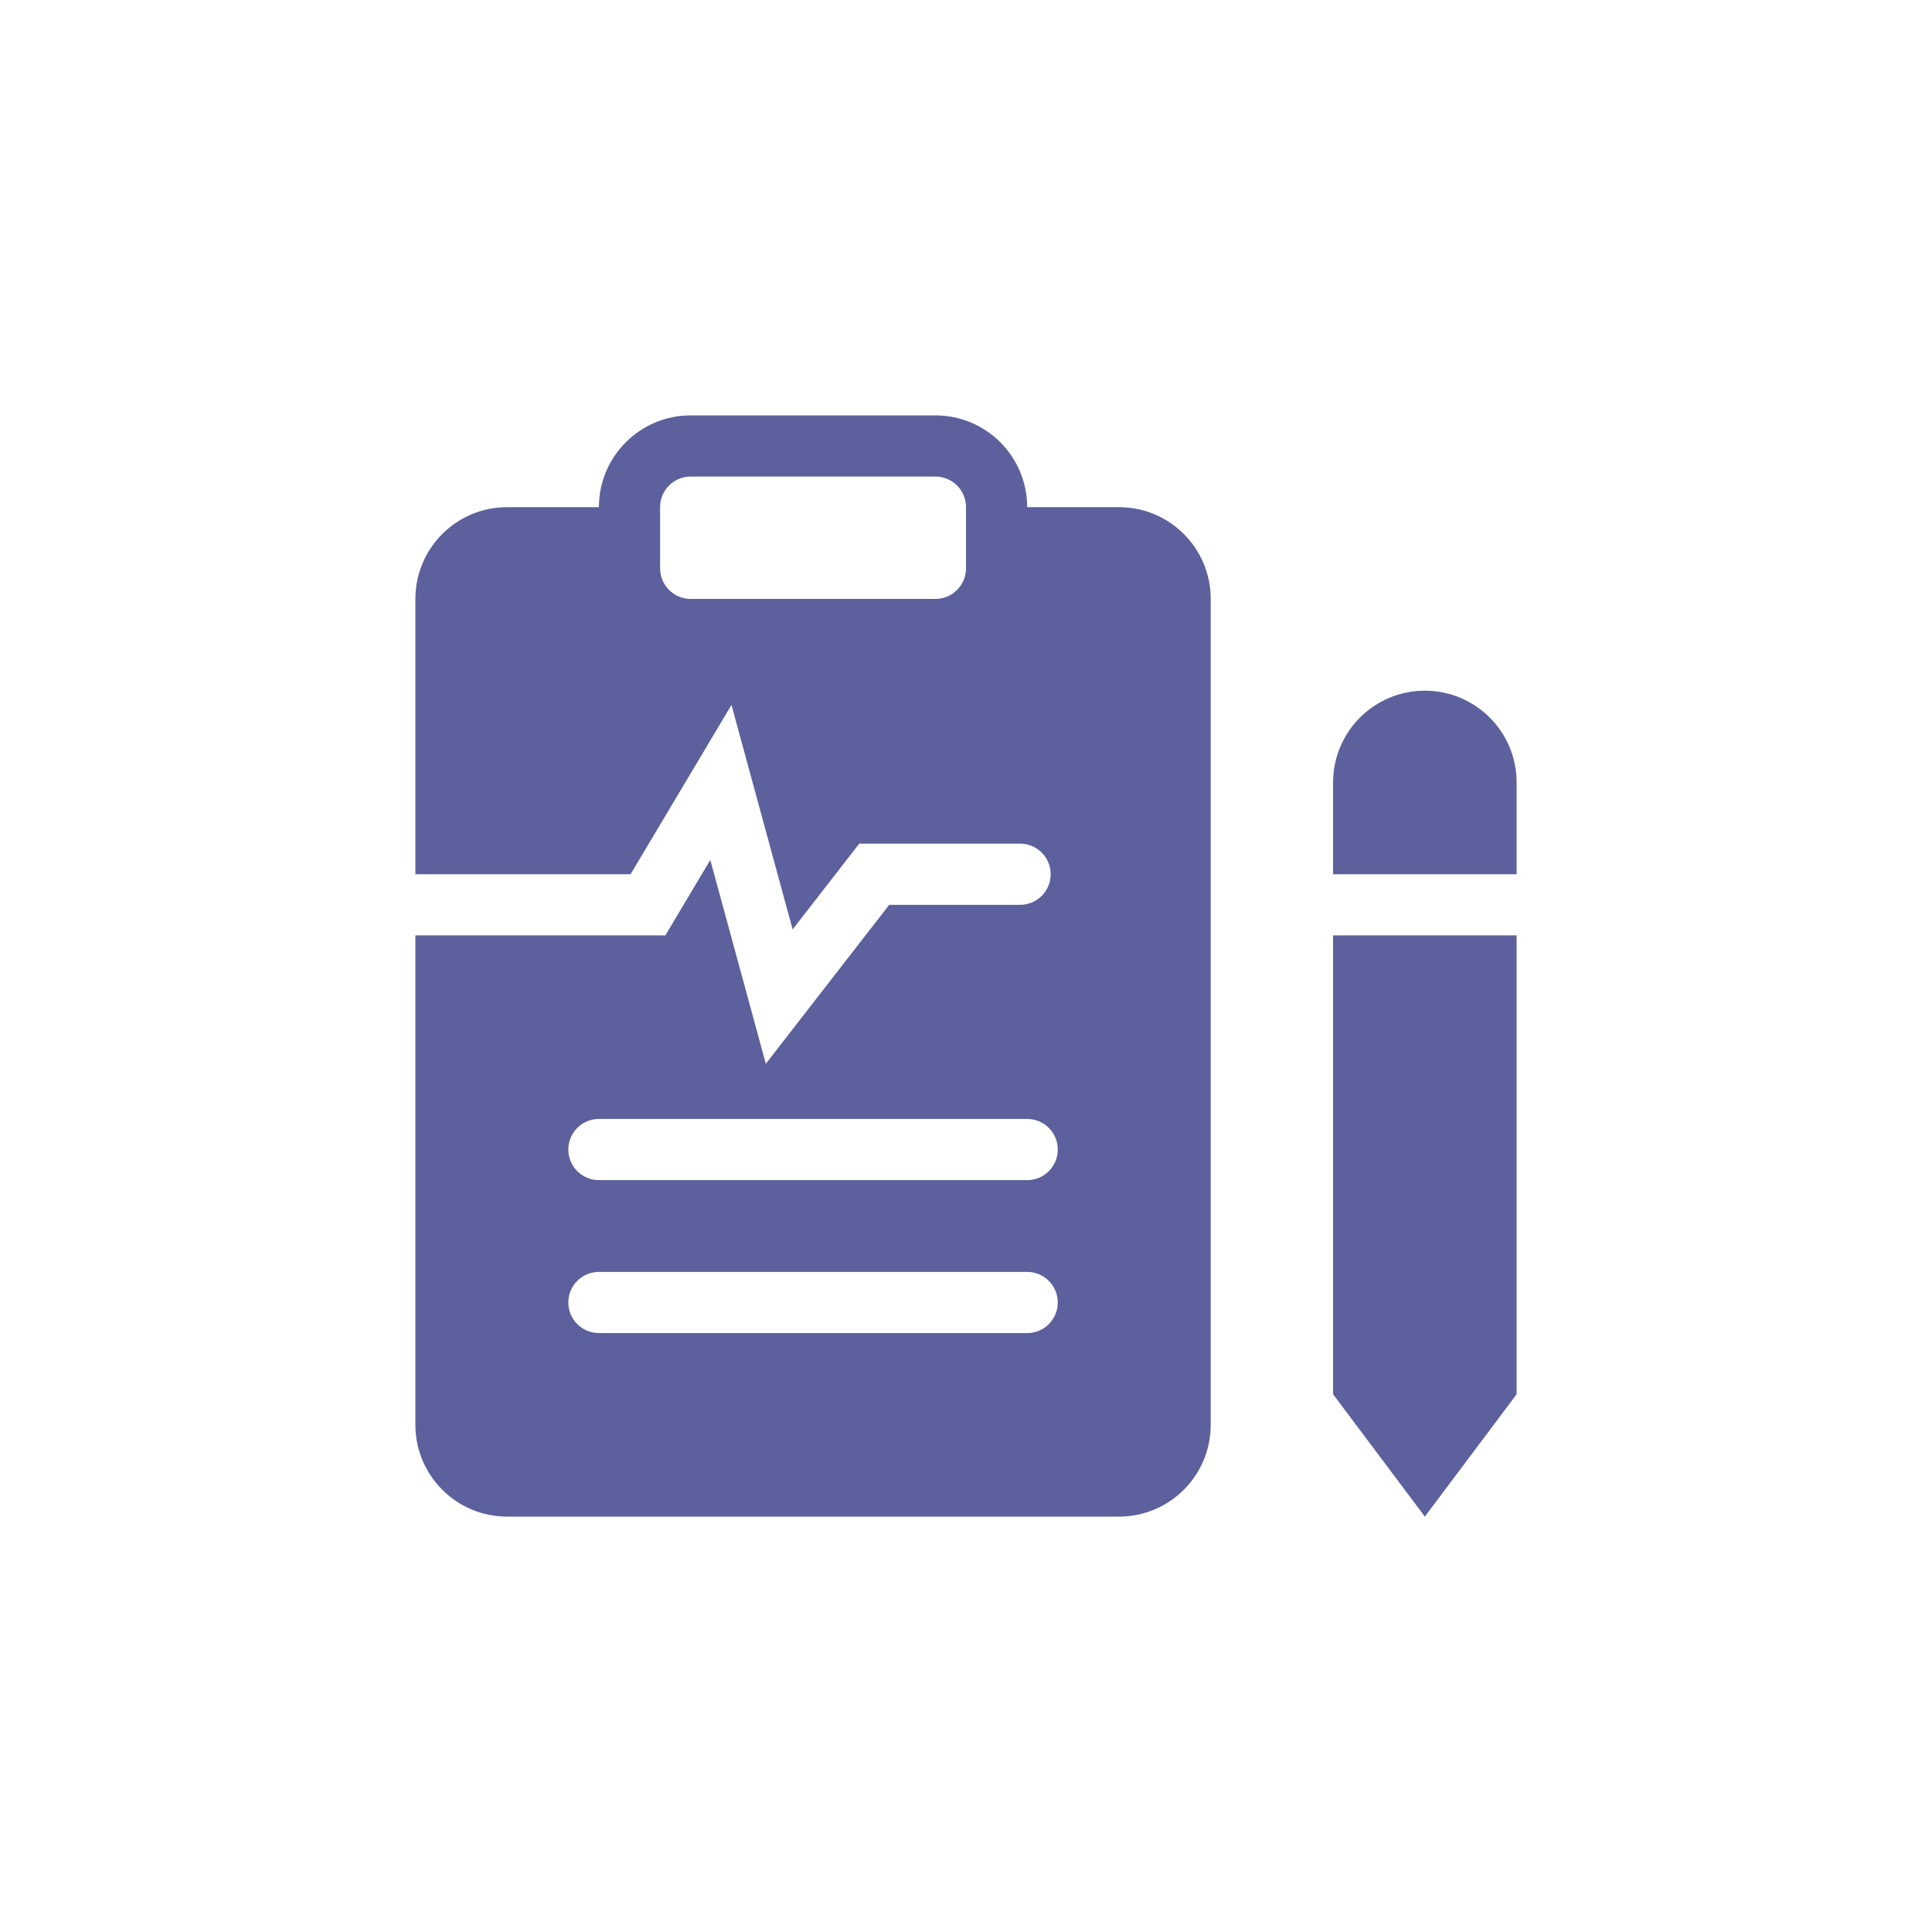<svg width="200" height="200" viewBox="0 0 200 200" fill="none" xmlns="http://www.w3.org/2000/svg">
<path fill-rule="evenodd" clip-rule="evenodd" d="M62 52.5C62 47.253 66.253 43 71.5 43H96.833C102.08 43 106.333 47.253 106.333 52.5V58.833C106.333 64.08 102.08 68.333 96.833 68.333H71.5C66.253 68.333 62 64.08 62 58.833V52.5ZM71.5 49.333C69.751 49.333 68.333 50.751 68.333 52.5V58.833C68.333 60.582 69.751 62 71.5 62H96.833C98.582 62 100 60.582 100 58.833V52.5C100 50.751 98.582 49.333 96.833 49.333H71.5Z" fill="#5C619D"/>
<path fill-rule="evenodd" clip-rule="evenodd" d="M65.167 52.5H52.5C47.253 52.5 43 56.753 43 62V90.5H65.278L75.722 72.976L82.054 96.215L88.95 87.333H105.599C107.348 87.333 108.765 88.751 108.765 90.5C108.765 92.249 107.348 93.667 105.599 93.667H92.05L79.278 110.118L73.53 89.024L68.876 96.833H43V147.5C43 152.747 47.253 157 52.5 157H115.833C121.08 157 125.333 152.747 125.333 147.5V62C125.333 56.753 121.08 52.5 115.833 52.5H103.167V58.833C103.167 62.331 100.331 65.167 96.833 65.167H71.5C68.002 65.167 65.167 62.331 65.167 58.833V52.5ZM58.833 119C58.833 117.251 60.251 115.833 62 115.833H106.333C108.082 115.833 109.5 117.251 109.5 119C109.5 120.749 108.082 122.167 106.333 122.167H62C60.251 122.167 58.833 120.749 58.833 119ZM62 131.667C60.251 131.667 58.833 133.084 58.833 134.833C58.833 136.582 60.251 138 62 138H106.333C108.082 138 109.5 136.582 109.5 134.833C109.5 133.084 108.082 131.667 106.333 131.667H62Z" fill="#5C619D"/>
<path fill-rule="evenodd" clip-rule="evenodd" d="M147.5 71.5C142.253 71.5 138 75.753 138 81V90.5H157V81C157 75.753 152.747 71.5 147.5 71.5ZM157 96.833H138V144.333L147.5 157L157 144.333V96.833Z" fill="#5C619D"/>
</svg>
